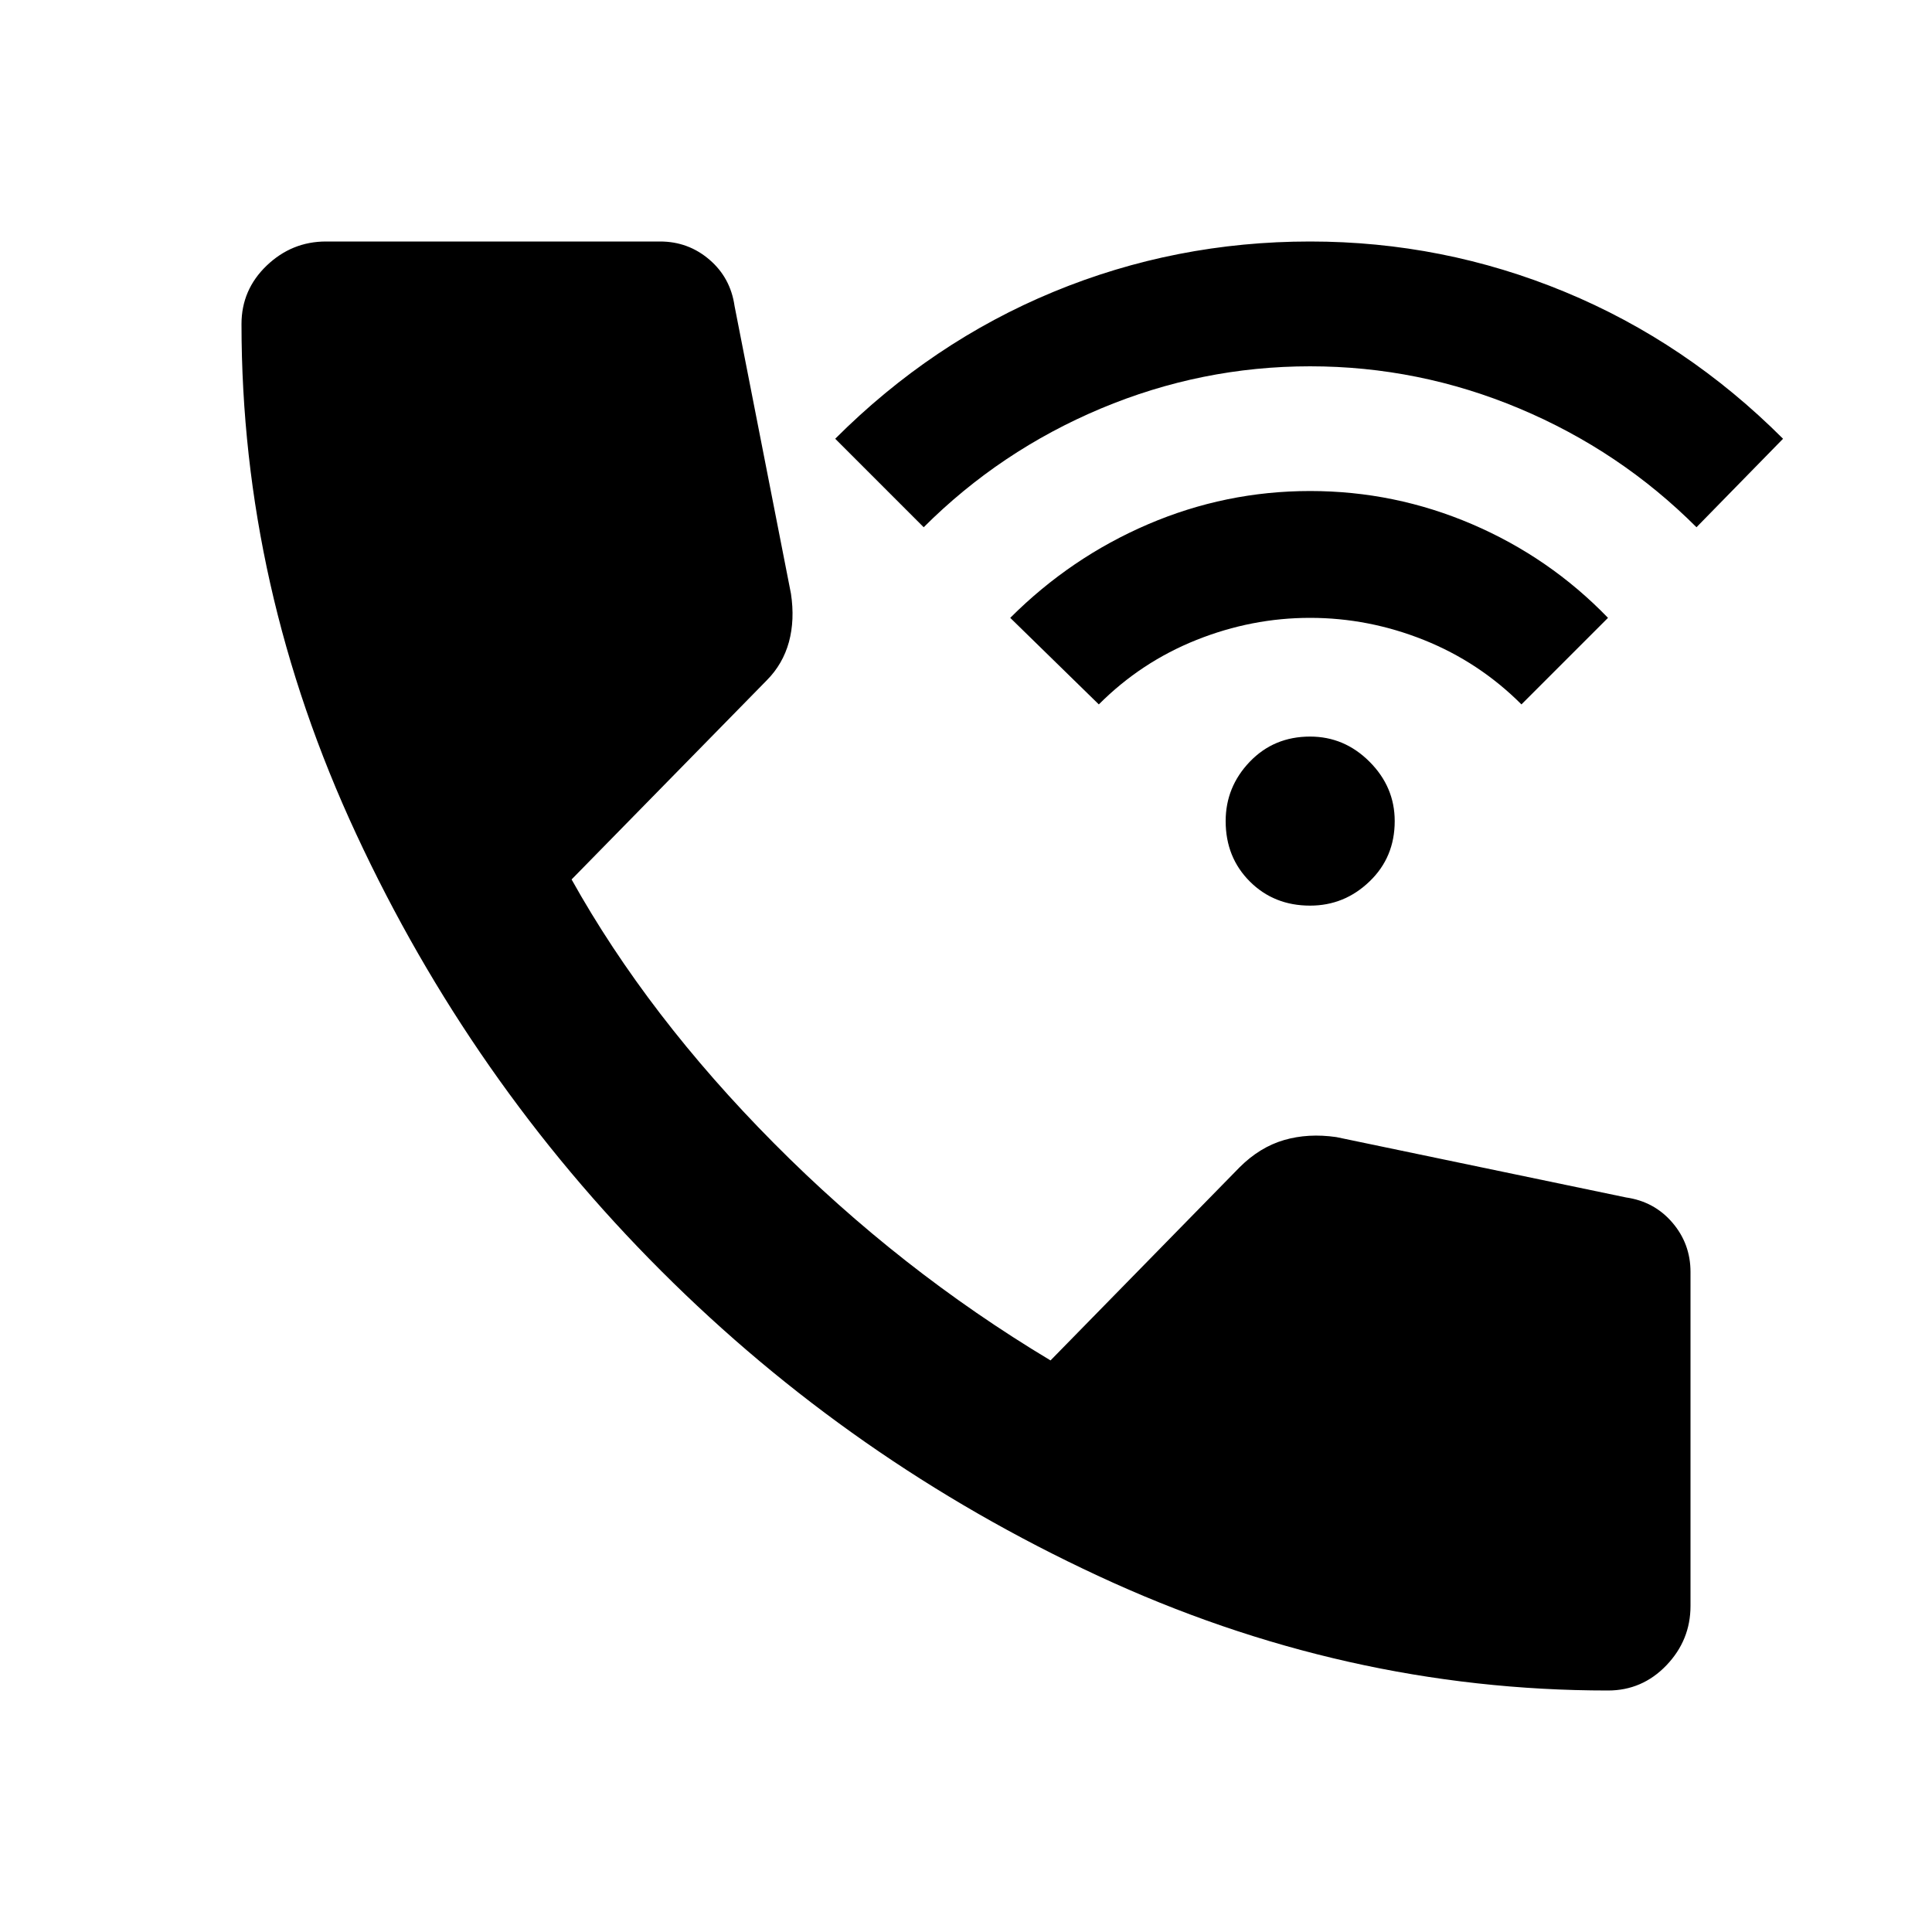 <svg xmlns="http://www.w3.org/2000/svg" height="20" width="20"><path d="M13.562 9.375Q13.188 9.375 12.938 9.125Q12.688 8.875 12.688 8.5Q12.688 8.146 12.938 7.885Q13.188 7.625 13.562 7.625Q13.917 7.625 14.177 7.885Q14.438 8.146 14.438 8.5Q14.438 8.875 14.177 9.125Q13.917 9.375 13.562 9.375ZM11.375 7.292 10.458 6.396Q11.083 5.771 11.885 5.427Q12.688 5.083 13.562 5.083Q14.438 5.083 15.24 5.427Q16.042 5.771 16.646 6.396L15.75 7.292Q15.312 6.854 14.74 6.625Q14.167 6.396 13.562 6.396Q12.958 6.396 12.385 6.625Q11.812 6.854 11.375 7.292ZM9.562 5.458 8.646 4.542Q9.646 3.542 10.906 3.021Q12.167 2.5 13.562 2.5Q14.938 2.5 16.198 3.021Q17.458 3.542 18.458 4.542L17.562 5.458Q16.771 4.667 15.729 4.229Q14.688 3.792 13.562 3.792Q12.438 3.792 11.396 4.229Q10.354 4.667 9.562 5.458ZM16.646 17.5Q13.917 17.5 11.365 16.312Q8.812 15.125 6.844 13.156Q4.875 11.188 3.688 8.635Q2.5 6.083 2.5 3.354Q2.5 3 2.76 2.75Q3.021 2.5 3.375 2.5H6.833Q7.125 2.5 7.344 2.688Q7.562 2.875 7.604 3.167L8.188 6.146Q8.229 6.417 8.167 6.646Q8.104 6.875 7.938 7.042L5.917 9.104Q6.708 10.521 8.01 11.833Q9.312 13.146 10.875 14.083L12.833 12.083Q13.042 11.875 13.292 11.802Q13.542 11.729 13.833 11.771L16.833 12.396Q17.125 12.438 17.312 12.656Q17.5 12.875 17.5 13.167V16.625Q17.5 16.979 17.25 17.24Q17 17.5 16.646 17.5Z"/></svg>